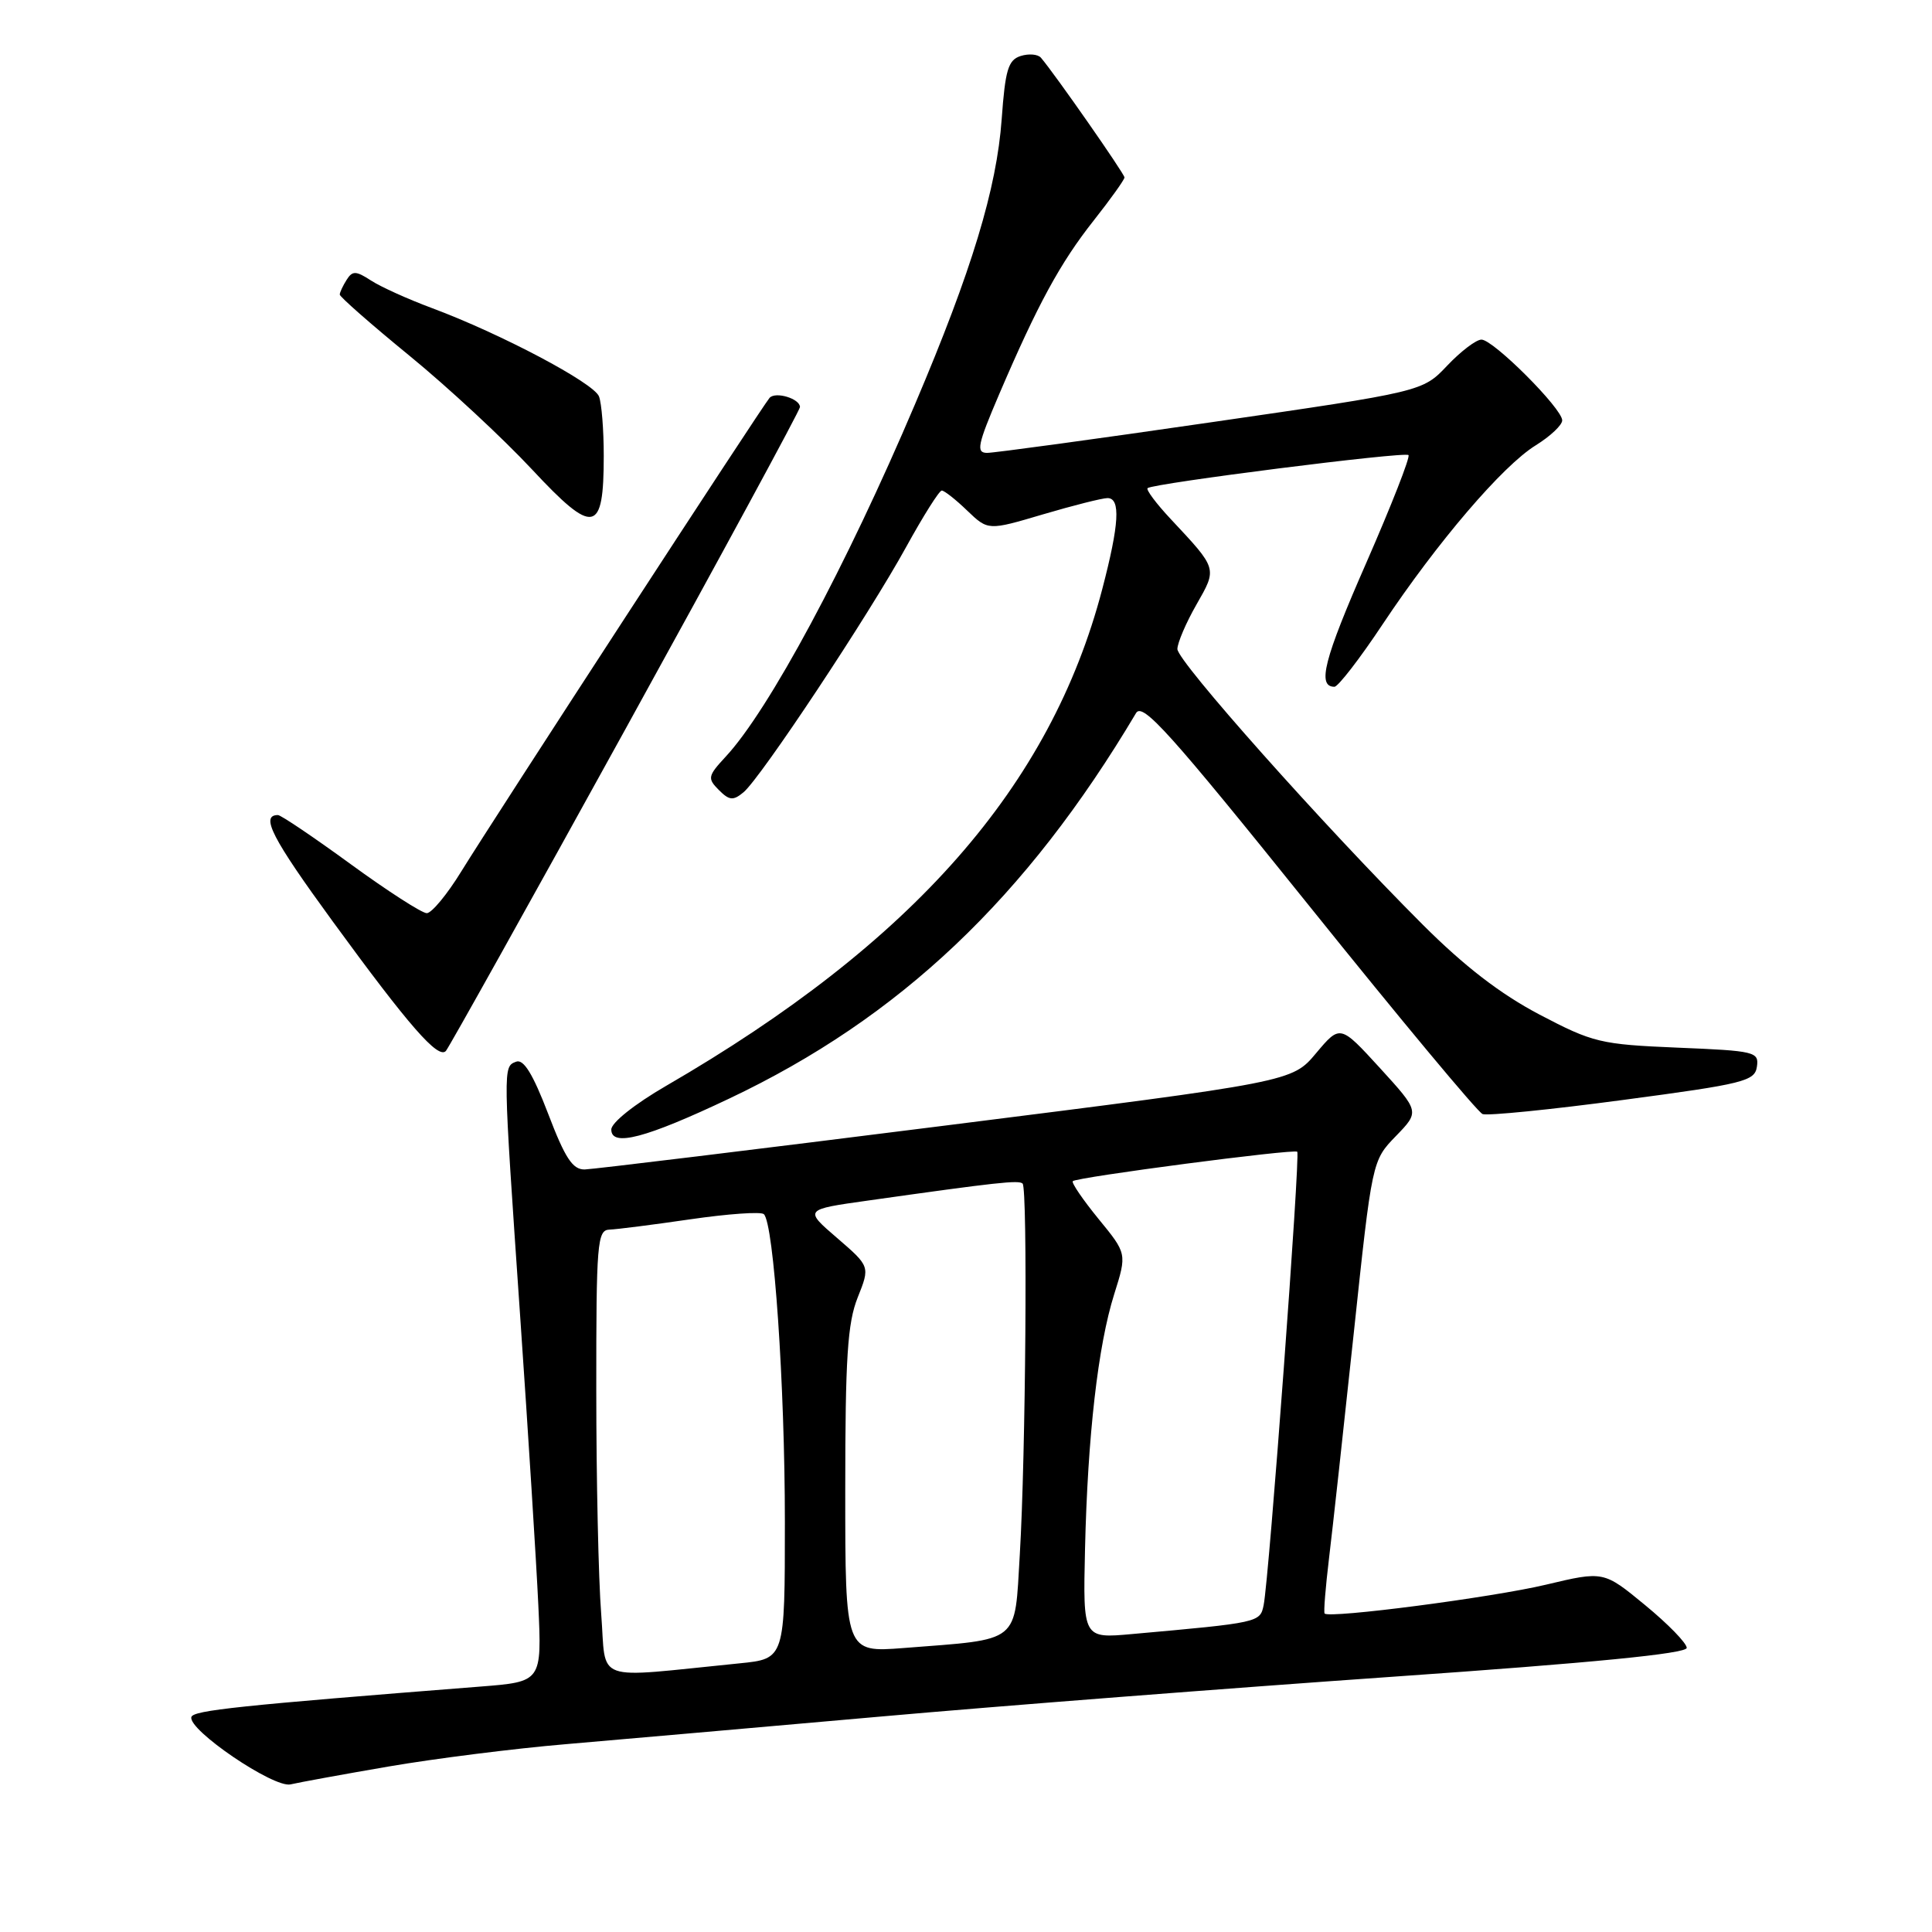 <?xml version="1.0" encoding="UTF-8" standalone="no"?>
<!DOCTYPE svg PUBLIC "-//W3C//DTD SVG 1.1//EN" "http://www.w3.org/Graphics/SVG/1.1/DTD/svg11.dtd" >
<svg xmlns="http://www.w3.org/2000/svg" xmlns:xlink="http://www.w3.org/1999/xlink" version="1.1" viewBox="0 0 256 256">
 <g >
 <path fill="currentColor"
d=" M 51.50 234.07 C 57.55 233.03 68.12 231.69 75.00 231.11 C 81.88 230.52 100.55 228.88 116.50 227.47 C 132.45 226.05 163.05 223.68 184.50 222.18 C 211.08 220.33 223.50 219.11 223.50 218.35 C 223.50 217.73 221.02 215.18 217.99 212.69 C 212.49 208.16 212.49 208.16 204.84 209.98 C 197.75 211.67 176.10 214.49 175.52 213.80 C 175.37 213.64 175.64 210.35 176.10 206.50 C 176.57 202.65 178.04 189.22 179.38 176.65 C 181.81 153.79 181.81 153.79 184.96 150.54 C 188.11 147.29 188.11 147.29 182.85 141.52 C 177.58 135.76 177.58 135.76 174.39 139.55 C 171.21 143.35 171.21 143.35 125.35 149.13 C 100.13 152.31 78.59 154.93 77.48 154.96 C 75.88 154.99 74.88 153.47 72.63 147.57 C 70.61 142.30 69.38 140.30 68.39 140.68 C 66.63 141.36 66.63 141.06 68.93 174.50 C 69.99 189.90 71.07 207.08 71.33 212.67 C 71.80 222.84 71.80 222.84 63.65 223.48 C 31.68 225.99 25.63 226.63 25.36 227.51 C 24.85 229.20 36.28 236.96 38.50 236.44 C 39.60 236.18 45.45 235.11 51.50 234.07 Z  M 96.62 145.57 C 119.23 134.86 135.97 118.99 150.53 94.49 C 151.39 93.03 154.98 97.02 173.42 119.96 C 185.44 134.93 195.80 147.37 196.45 147.62 C 197.10 147.87 205.48 147.03 215.06 145.75 C 231.09 143.62 232.52 143.26 232.80 141.34 C 233.09 139.37 232.56 139.24 222.30 138.82 C 212.07 138.39 211.10 138.16 204.00 134.44 C 198.81 131.71 194.04 128.04 188.50 122.50 C 175.34 109.34 156.00 87.61 156.01 86.00 C 156.02 85.18 157.15 82.53 158.53 80.12 C 161.30 75.26 161.36 75.44 155.12 68.77 C 153.20 66.72 151.83 64.88 152.06 64.68 C 152.84 64.04 186.15 59.81 186.63 60.30 C 186.89 60.55 184.36 66.99 181.03 74.60 C 175.43 87.36 174.50 91.00 176.82 91.00 C 177.30 91.00 180.18 87.28 183.20 82.73 C 190.44 71.85 199.11 61.71 203.49 59.01 C 205.42 57.81 207.00 56.33 207.00 55.70 C 207.00 54.13 197.87 45.00 196.30 45.00 C 195.60 45.00 193.56 46.55 191.76 48.45 C 188.50 51.89 188.50 51.89 160.50 55.95 C 145.10 58.19 131.73 60.01 130.79 60.01 C 129.31 60.00 129.53 58.94 132.39 52.25 C 137.51 40.30 140.48 34.84 144.92 29.22 C 147.16 26.38 149.00 23.81 149.00 23.51 C 149.00 23.03 139.75 9.77 137.93 7.65 C 137.53 7.18 136.32 7.08 135.24 7.42 C 133.59 7.95 133.20 9.25 132.73 15.77 C 132.07 24.97 128.77 35.86 121.27 53.50 C 112.16 74.97 101.88 94.11 96.16 100.26 C 93.78 102.83 93.72 103.14 95.25 104.68 C 96.64 106.07 97.15 106.12 98.52 104.98 C 100.79 103.10 115.17 81.42 120.08 72.46 C 122.34 68.36 124.45 65.00 124.79 65.00 C 125.12 65.00 126.64 66.19 128.16 67.66 C 130.93 70.31 130.93 70.31 138.22 68.15 C 142.22 66.97 146.06 66.00 146.75 66.00 C 148.51 66.00 148.31 69.45 146.05 78.08 C 139.21 104.19 121.00 124.92 88.25 143.89 C 84.08 146.31 81.00 148.76 81.00 149.67 C 81.00 152.01 85.55 150.82 96.62 145.57 Z  M 82.89 96.58 C 95.60 73.53 106.00 54.34 106.00 53.94 C 106.00 52.82 102.75 51.84 101.97 52.72 C 101.04 53.77 65.39 108.54 61.11 115.49 C 59.25 118.52 57.19 121.00 56.55 121.00 C 55.91 121.00 51.37 118.08 46.46 114.50 C 41.55 110.92 37.22 108.00 36.83 108.00 C 34.46 108.00 36.03 111.05 44.10 122.11 C 54.22 135.98 58.06 140.37 59.08 139.26 C 59.46 138.84 70.18 119.64 82.89 96.58 Z  M 80.00 60.39 C 80.00 56.97 79.72 53.43 79.37 52.53 C 78.69 50.74 66.33 44.21 57.23 40.82 C 54.08 39.65 50.45 38.01 49.16 37.17 C 47.16 35.87 46.70 35.86 45.93 37.08 C 45.44 37.86 45.02 38.74 45.02 39.03 C 45.01 39.32 49.16 42.97 54.25 47.13 C 59.34 51.29 66.65 58.08 70.50 62.21 C 78.69 70.99 80.00 70.74 80.00 60.39 Z  M 79.66 213.83 C 79.30 209.25 79.01 195.94 79.01 184.25 C 79.00 164.70 79.14 162.99 80.75 162.93 C 81.71 162.90 86.55 162.28 91.50 161.56 C 96.45 160.84 100.82 160.53 101.21 160.88 C 102.53 162.07 104.00 183.47 104.00 201.65 C 104.00 219.80 104.00 219.80 98.00 220.40 C 78.22 222.37 80.39 223.15 79.66 213.83 Z  M 112.00 197.51 C 112.00 179.91 112.30 175.30 113.65 171.92 C 115.29 167.81 115.29 167.81 110.92 164.04 C 106.54 160.27 106.54 160.27 115.02 159.08 C 132.20 156.65 135.01 156.35 135.50 156.83 C 136.18 157.51 135.91 192.96 135.13 205.96 C 134.41 217.92 135.37 217.15 119.75 218.37 C 112.00 218.97 112.00 218.97 112.00 197.51 Z  M 143.77 205.30 C 144.12 190.26 145.49 178.29 147.64 171.48 C 149.33 166.11 149.33 166.11 145.55 161.50 C 143.48 158.96 141.95 156.72 142.15 156.51 C 142.69 155.98 171.42 152.21 171.89 152.61 C 172.32 152.98 168.16 209.15 167.44 212.68 C 166.97 214.99 166.87 215.01 150.00 216.52 C 143.50 217.11 143.50 217.11 143.77 205.30 Z "/>
</g>
</svg>